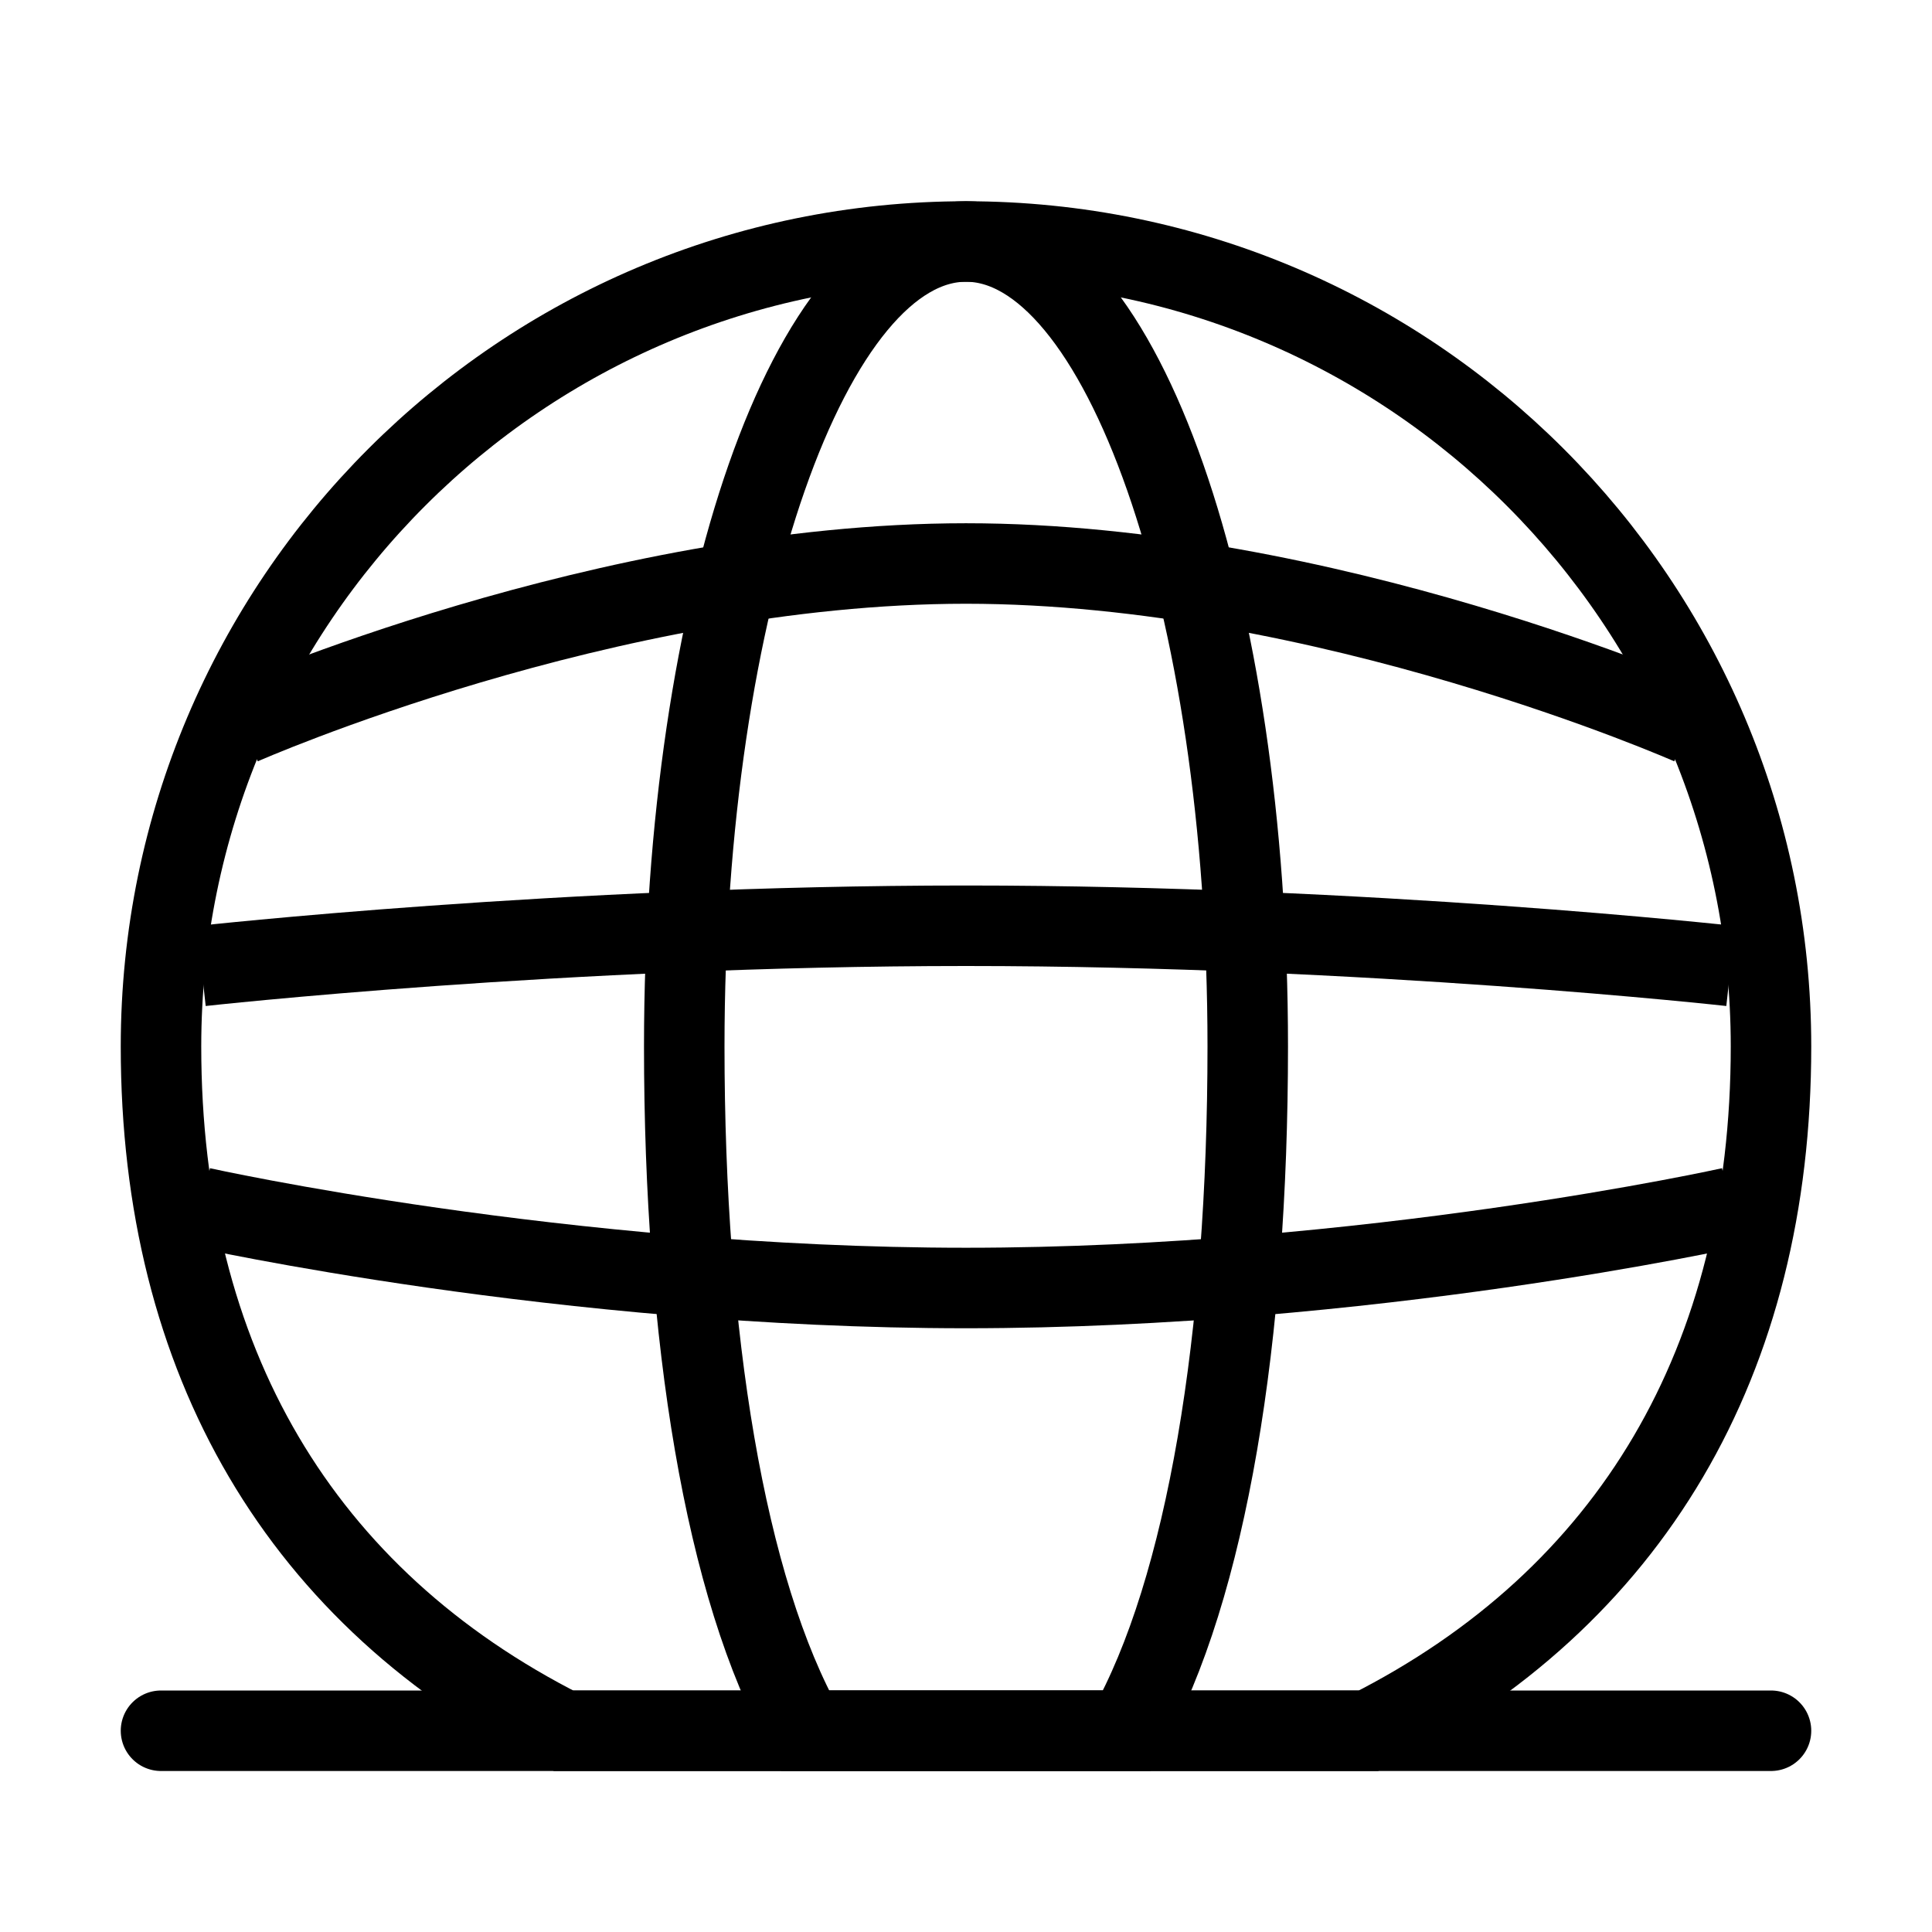 <svg viewBox="0 0 48 48" fill="none" xmlns="http://www.w3.org/2000/svg"><path d="M4 43H44" stroke="currentColor" stroke-width="2" stroke-linecap="round" stroke-linejoin="round"/><path d="M5 24C5 24 14 23 24 23C34 23 43 24 43 24" stroke="currentColor" stroke-width="2"/><path d="M6 18C6 18 15.053 14 24 14C32.947 14 42 18 42 18" stroke="currentColor" stroke-width="2"/><path d="M5 30C5 30 14 32 24 32C34 32 43 30 43 30" stroke="currentColor" stroke-width="2"/><path d="M24 6C12.954 6 4 14.954 4 26C4 33.809 7.475 39.706 14 43H34C40.525 39.706 44 33.809 44 26C44 14.954 35.046 6 24 6Z" stroke="currentColor" stroke-width="2"/><path d="M24 6C20.134 6 17 14.954 17 26C17 33.177 18.012 39.472 20 43H28C29.988 39.472 31 33.177 31 26C31 14.954 27.866 6 24 6Z" stroke="currentColor" stroke-width="2"/></svg>